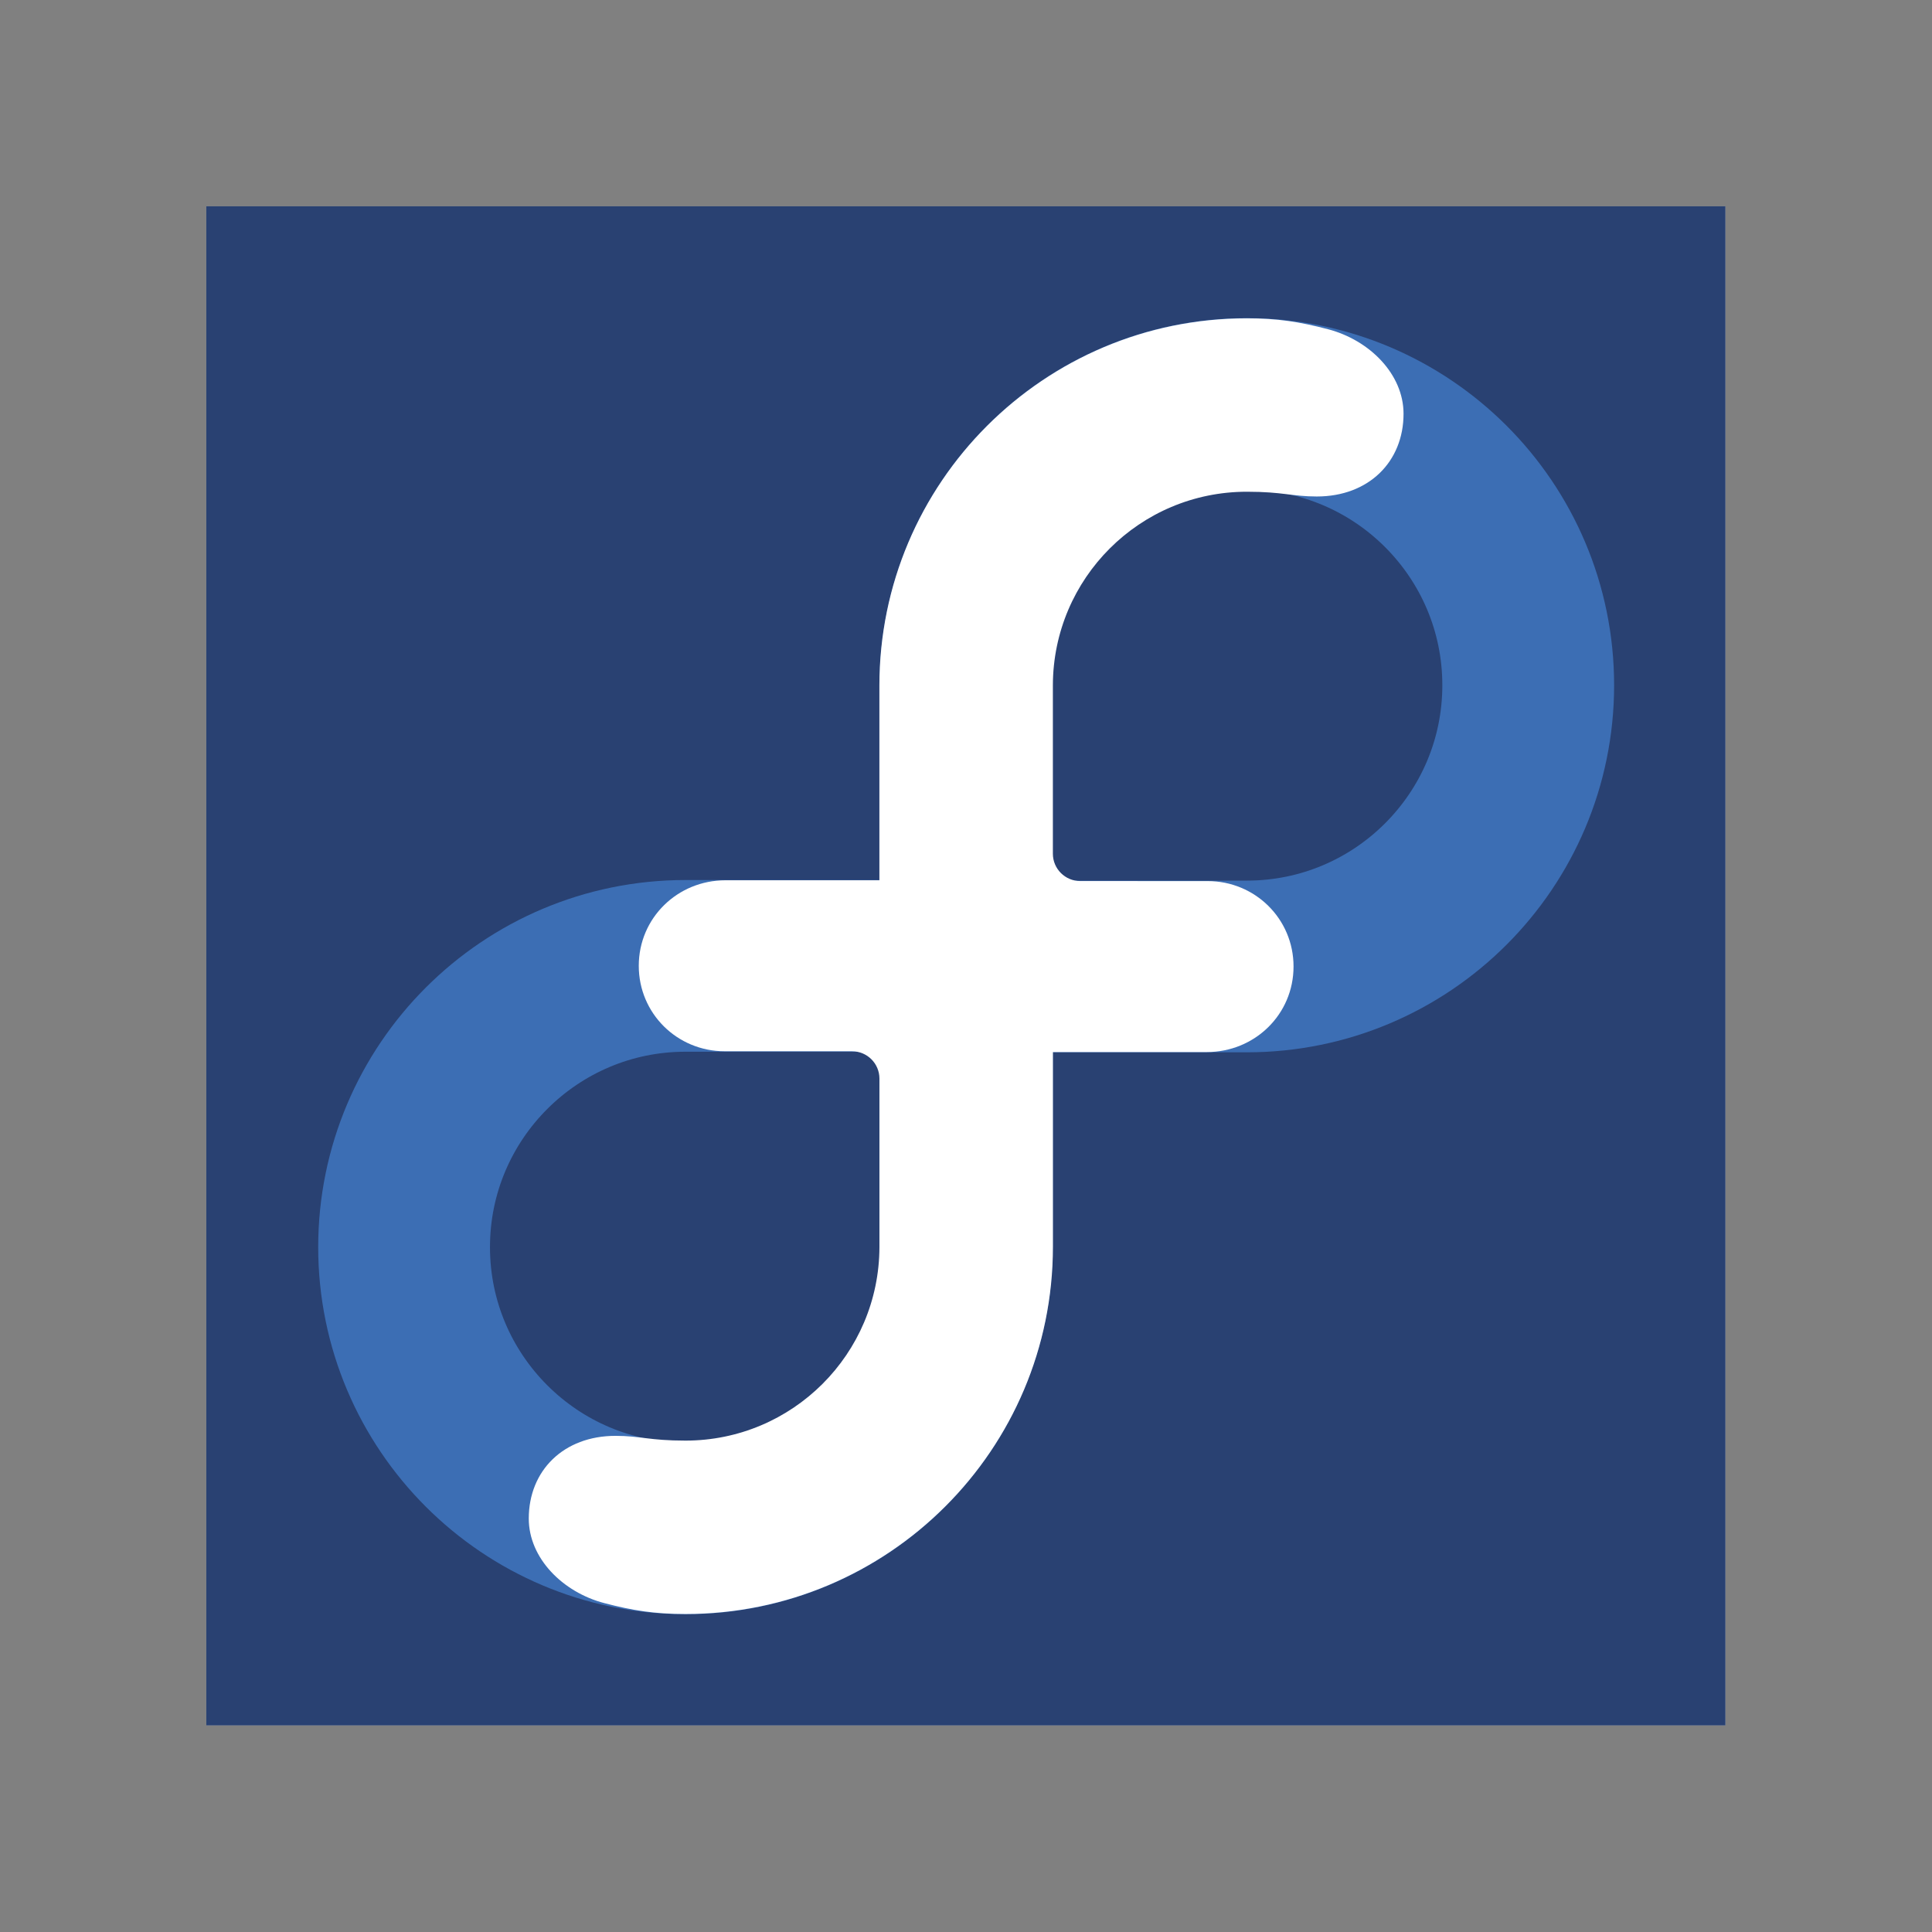 <?xml version="1.0" encoding="UTF-8" standalone="no"?>
<!-- Created using Karbon, part of Calligra: http://www.calligra.org/karbon -->

<svg
   xmlns:dc="http://purl.org/dc/elements/1.1/"
   xmlns:cc="http://creativecommons.org/ns#"
   xmlns:rdf="http://www.w3.org/1999/02/22-rdf-syntax-ns#"
   xmlns:svg="http://www.w3.org/2000/svg"
   xmlns="http://www.w3.org/2000/svg"
   xmlns:xlink="http://www.w3.org/1999/xlink"
   xmlns:sodipodi="http://sodipodi.sourceforge.net/DTD/sodipodi-0.dtd"
   xmlns:inkscape="http://www.inkscape.org/namespaces/inkscape"
   width="96"
   height="96"
   id="svg2"
   version="1.1"
   inkscape:version="0.48.4 r9939"
   sodipodi:docname="start-here-fedora.svg">
  <rect width="100%" height="100%" fill="#808080" stroke="none"/>
  <sodipodi:namedview
     pagecolor="#ffffff"
     bordercolor="#666666"
     borderopacity="1"
     objecttolerance="10"
     gridtolerance="10"
     guidetolerance="10"
     inkscape:pageopacity="0"
     inkscape:pageshadow="2"
     inkscape:window-width="618"
     inkscape:window-height="449"
     id="namedview10"
     showgrid="false"
     inkscape:zoom="9.1949994"
     inkscape:cx="27.673538"
     inkscape:cy="19.797829"
     inkscape:window-x="362"
     inkscape:window-y="92"
     inkscape:window-maximized="0"
     inkscape:current-layer="svg2" />
  <defs
     id="defs4" />
  <g
     id="g3808"
     transform="matrix(1.887,0,0,1.887,2.693,2.693)">
    <rect
       y="0"
       x="0"
       style="fill:#cccccc;fill-rule:evenodd;stroke:none"
       height="40.004"
       width="40.004"
       stroke-miterlimit="2"
       transform="translate(4.004,4.004)"
       id="rect3810" />
    <rect
       y="0"
       x="0"
       id="rect3812"
       transform="translate(4.004,4.004)"
       stroke-miterlimit="2"
       width="40.004"
       height="40.004"
       style="fill:#294172;fill-opacity:0.996;fill-rule:evenodd;stroke:none" />
  </g>
  <g
     id="g3918"
     transform="matrix(2.231,0,0,2.23,-2.115,-4.148)">
    <path
       style="fill:none;stroke:#3c6eb4;stroke-width:3.826"
       id="in"
       d="m 16.215,23.382 c 0,0 6.267,0 6.267,0 0,0 0,6.267 0,6.267 0,3.459 -2.807,6.267 -6.267,6.267 -3.459,0 -6.267,-2.807 -6.267,-6.267 0,-3.459 2.807,-6.267 6.267,-6.267 z"
       inkscape:connector-curvature="0" />
    <use
       xlink:href="#in"
       id="finity"
       transform="matrix(-1,0,0,-1,44.933,46.777)"
       x="0"
       y="0"
       width="744.094"
       height="1052.362" />
    <path
       style="fill:#ffffff"
       id="free"
       d="m 24.399,21.474 0,8.166 c 0,4.519 -3.664,8.184 -8.184,8.184 -0.686,0 -1.173,-0.077 -1.808,-0.243 -0.925,-0.242 -1.682,-1.001 -1.682,-1.884 0,-1.067 0.774,-1.843 1.932,-1.843 0.551,0 0.751,0.106 1.558,0.106 2.383,0 4.315,-1.93 4.32,-4.313 l 0,-3.753 c 0,-0.336 -0.273,-0.609 -0.61,-0.609 l -2.838,-5.24e-4 c -1.057,0 -1.912,-0.843 -1.912,-1.903 -5.63e-4,-1.067 0.863,-1.907 1.932,-1.907"
       inkscape:connector-curvature="0" />
    <use
       xlink:href="#free"
       id="dom"
       transform="matrix(-1,0,0,-1,44.933,46.777)"
       x="0"
       y="0"
       width="744.094"
       height="1052.362" />
  </g>
</svg>
